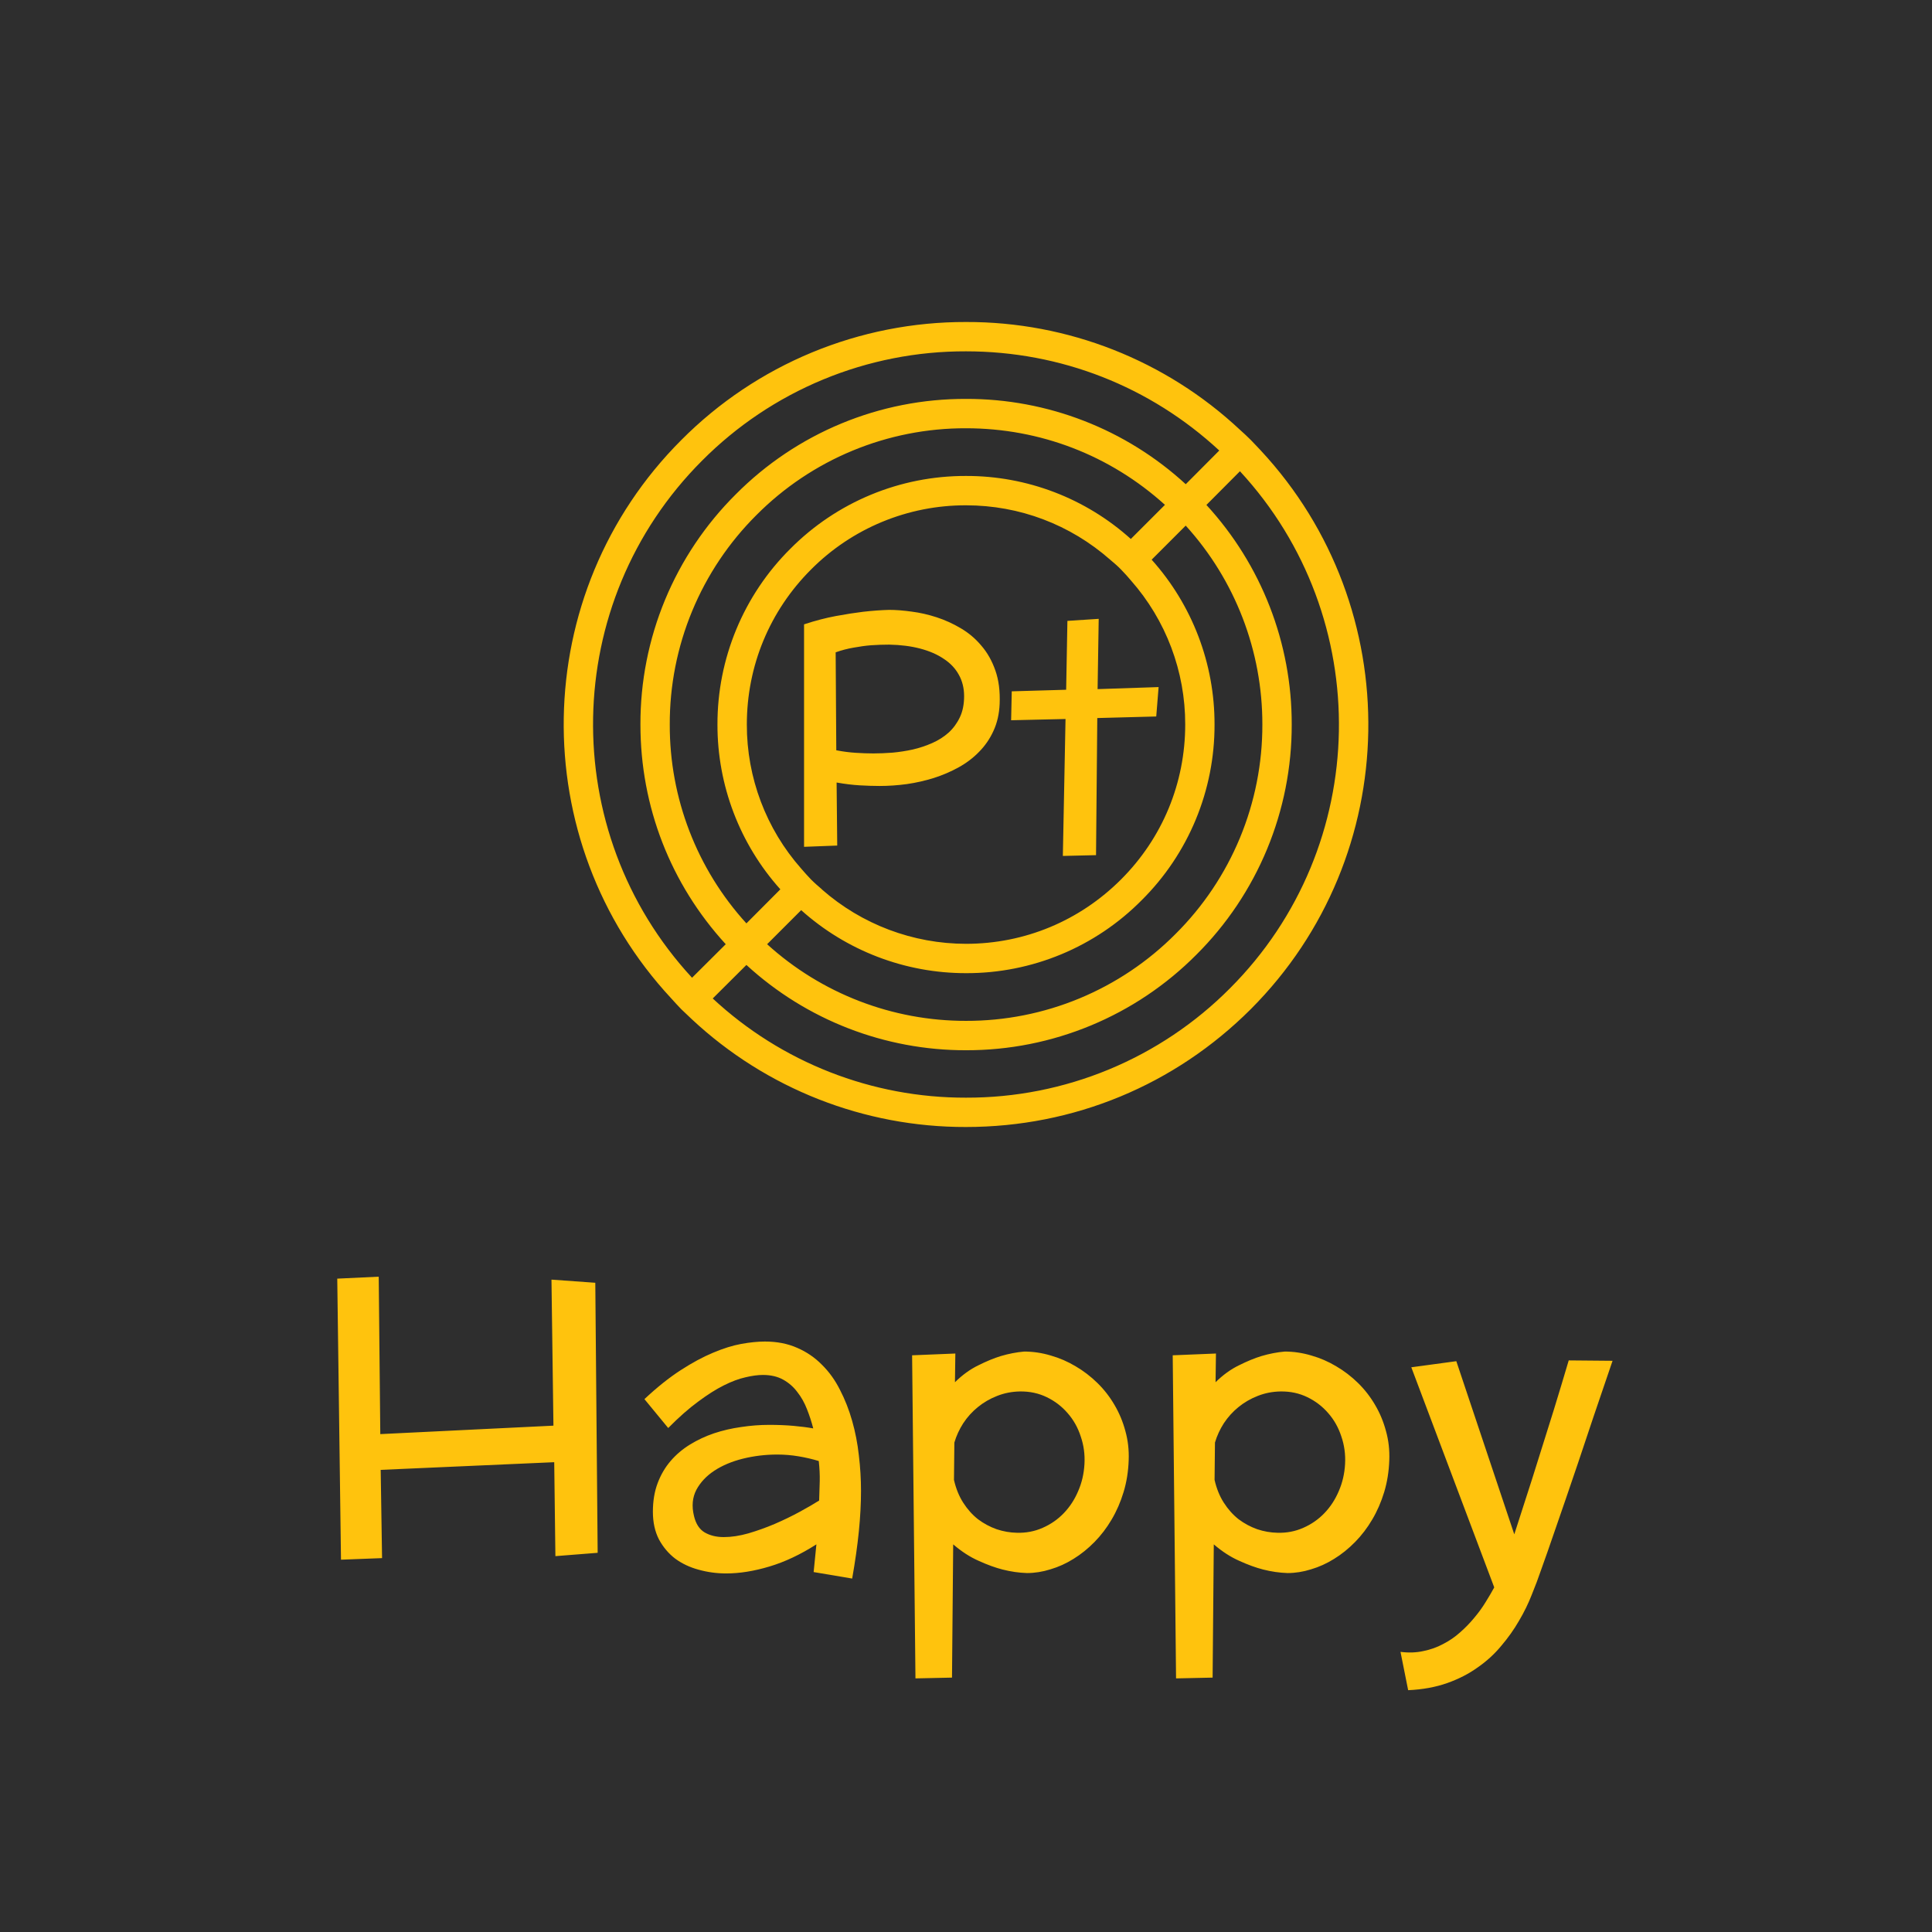 <svg width="192" height="192" viewBox="0 0 192 192" fill="none" xmlns="http://www.w3.org/2000/svg">
<rect width="192" height="192" fill="#2E2E2E"/>
<path d="M37.793 142.52L55 141.68L54.805 127.168L59.16 127.48L59.395 154.316L55.195 154.648L55.078 145.312L37.832 146.074L37.969 154.844L33.887 155L33.516 127.07L37.637 126.875L37.793 142.52ZM80.859 156.23L81.133 153.477C79.544 154.492 77.982 155.228 76.445 155.684C74.922 156.139 73.496 156.367 72.168 156.367C71.231 156.367 70.319 156.243 69.434 155.996C68.561 155.762 67.787 155.397 67.109 154.902C66.445 154.395 65.905 153.757 65.488 152.988C65.085 152.207 64.883 151.289 64.883 150.234C64.883 149.18 65.039 148.236 65.352 147.402C65.664 146.569 66.094 145.833 66.641 145.195C67.188 144.557 67.832 144.01 68.574 143.555C69.316 143.099 70.111 142.728 70.957 142.441C71.816 142.155 72.715 141.947 73.652 141.816C74.59 141.673 75.521 141.602 76.445 141.602C77.305 141.602 78.106 141.634 78.848 141.699C79.59 141.764 80.247 141.849 80.82 141.953C80.651 141.302 80.443 140.664 80.195 140.039C79.948 139.401 79.629 138.835 79.238 138.34C78.861 137.832 78.392 137.422 77.832 137.109C77.272 136.797 76.602 136.641 75.82 136.641C75.312 136.641 74.733 136.719 74.082 136.875C73.431 137.018 72.715 137.285 71.934 137.676C71.152 138.066 70.299 138.607 69.375 139.297C68.451 139.974 67.461 140.846 66.406 141.914L64.043 139.043C65.293 137.871 66.491 136.914 67.637 136.172C68.783 135.43 69.857 134.85 70.859 134.434C71.875 134.004 72.812 133.711 73.672 133.555C74.544 133.398 75.326 133.32 76.016 133.32C77.213 133.32 78.281 133.529 79.219 133.945C80.156 134.349 80.977 134.909 81.68 135.625C82.396 136.328 82.995 137.161 83.477 138.125C83.971 139.076 84.375 140.104 84.688 141.211C85 142.305 85.221 143.444 85.352 144.629C85.495 145.814 85.566 146.992 85.566 148.164C85.566 149.414 85.495 150.755 85.352 152.188C85.208 153.62 84.987 155.182 84.688 156.875L80.859 156.23ZM81.406 149.121C81.432 148.47 81.452 147.826 81.465 147.188C81.478 146.549 81.445 145.885 81.367 145.195C80.729 145 80.059 144.844 79.356 144.727C78.652 144.609 77.949 144.551 77.246 144.551C76.074 144.551 74.935 144.688 73.828 144.961C72.734 145.234 71.79 145.632 70.996 146.152C70.202 146.673 69.603 147.311 69.199 148.066C68.809 148.822 68.731 149.681 68.965 150.645C69.147 151.426 69.499 151.973 70.019 152.285C70.553 152.598 71.191 152.754 71.934 152.754C72.689 152.754 73.503 152.63 74.375 152.383C75.26 152.122 76.133 151.81 76.992 151.445C77.865 151.068 78.685 150.671 79.453 150.254C80.221 149.837 80.872 149.46 81.406 149.121ZM94.941 134.512L94.902 137.363C95.644 136.634 96.419 136.074 97.227 135.684C98.034 135.28 98.776 134.974 99.453 134.766C100.247 134.531 101.022 134.382 101.777 134.316C102.663 134.316 103.542 134.447 104.414 134.707C105.286 134.954 106.113 135.312 106.895 135.781C107.676 136.237 108.398 136.79 109.062 137.441C109.727 138.092 110.293 138.822 110.762 139.629C111.23 140.423 111.589 141.283 111.836 142.207C112.096 143.132 112.207 144.102 112.168 145.117C112.129 146.237 111.96 147.292 111.66 148.281C111.361 149.271 110.964 150.182 110.469 151.016C109.987 151.836 109.421 152.578 108.77 153.242C108.118 153.906 107.422 154.466 106.68 154.922C105.951 155.378 105.189 155.723 104.395 155.957C103.613 156.204 102.832 156.328 102.051 156.328C101.257 156.302 100.449 156.185 99.629 155.977C98.913 155.794 98.125 155.508 97.266 155.117C96.406 154.74 95.56 154.193 94.727 153.477L94.609 166.719L90.977 166.797L90.644 134.688L94.941 134.512ZM107.773 145.488C107.826 144.538 107.702 143.626 107.402 142.754C107.116 141.868 106.68 141.094 106.094 140.43C105.521 139.766 104.831 139.238 104.023 138.848C103.216 138.457 102.331 138.268 101.367 138.281C100.56 138.294 99.798 138.444 99.082 138.73C98.379 139.004 97.741 139.375 97.168 139.844C96.608 140.299 96.126 140.833 95.723 141.445C95.332 142.057 95.039 142.695 94.844 143.359L94.805 147.07C95 147.93 95.306 148.685 95.723 149.336C96.139 149.987 96.628 150.534 97.188 150.977C97.76 151.406 98.379 151.738 99.043 151.973C99.707 152.194 100.378 152.311 101.055 152.324C101.966 152.35 102.819 152.188 103.613 151.836C104.421 151.484 105.124 150.996 105.723 150.371C106.322 149.746 106.797 149.017 107.148 148.184C107.513 147.35 107.721 146.452 107.773 145.488ZM120.84 134.512L120.801 137.363C121.543 136.634 122.318 136.074 123.125 135.684C123.932 135.28 124.674 134.974 125.352 134.766C126.146 134.531 126.921 134.382 127.676 134.316C128.561 134.316 129.44 134.447 130.312 134.707C131.185 134.954 132.012 135.312 132.793 135.781C133.574 136.237 134.297 136.79 134.961 137.441C135.625 138.092 136.191 138.822 136.66 139.629C137.129 140.423 137.487 141.283 137.734 142.207C137.995 143.132 138.105 144.102 138.066 145.117C138.027 146.237 137.858 147.292 137.559 148.281C137.259 149.271 136.862 150.182 136.367 151.016C135.885 151.836 135.319 152.578 134.668 153.242C134.017 153.906 133.32 154.466 132.578 154.922C131.849 155.378 131.087 155.723 130.293 155.957C129.512 156.204 128.73 156.328 127.949 156.328C127.155 156.302 126.348 156.185 125.527 155.977C124.811 155.794 124.023 155.508 123.164 155.117C122.305 154.74 121.458 154.193 120.625 153.477L120.508 166.719L116.875 166.797L116.543 134.688L120.84 134.512ZM133.672 145.488C133.724 144.538 133.6 143.626 133.301 142.754C133.014 141.868 132.578 141.094 131.992 140.43C131.419 139.766 130.729 139.238 129.922 138.848C129.115 138.457 128.229 138.268 127.266 138.281C126.458 138.294 125.697 138.444 124.98 138.73C124.277 139.004 123.639 139.375 123.066 139.844C122.507 140.299 122.025 140.833 121.621 141.445C121.23 142.057 120.938 142.695 120.742 143.359L120.703 147.07C120.898 147.93 121.204 148.685 121.621 149.336C122.038 149.987 122.526 150.534 123.086 150.977C123.659 151.406 124.277 151.738 124.941 151.973C125.605 152.194 126.276 152.311 126.953 152.324C127.865 152.35 128.717 152.188 129.512 151.836C130.319 151.484 131.022 150.996 131.621 150.371C132.22 149.746 132.695 149.017 133.047 148.184C133.411 147.35 133.62 146.452 133.672 145.488ZM160.254 135.234C159.564 137.266 158.932 139.121 158.359 140.801C157.799 142.48 157.292 143.997 156.836 145.352C156.38 146.706 155.97 147.91 155.605 148.965C155.241 150.02 154.922 150.944 154.648 151.738C154.01 153.6 153.509 155.033 153.145 156.035C152.884 156.803 152.578 157.617 152.227 158.477C151.888 159.349 151.465 160.215 150.957 161.074C150.462 161.934 149.876 162.76 149.199 163.555C148.535 164.362 147.754 165.078 146.855 165.703C145.97 166.341 144.954 166.862 143.809 167.266C142.663 167.669 141.374 167.904 139.941 167.969L139.18 164.16C139.987 164.264 140.742 164.238 141.445 164.082C142.161 163.939 142.819 163.704 143.418 163.379C144.03 163.066 144.59 162.682 145.098 162.227C145.618 161.771 146.087 161.289 146.504 160.781C146.934 160.273 147.311 159.753 147.637 159.219C147.962 158.698 148.249 158.21 148.496 157.754L140.254 135.879L144.727 135.273L150.488 152.48C150.801 151.517 151.165 150.384 151.582 149.082C152.012 147.767 152.461 146.354 152.93 144.844C153.411 143.333 153.906 141.758 154.414 140.117C154.922 138.464 155.417 136.823 155.898 135.195L160.254 135.234Z" fill="#FFC30D"/>
<g clip-path="url(#clip0_473_71)">
<path d="M125.298 44.772C124.96 44.42 124.632 44.057 124.295 43.717C123.949 43.373 123.593 43.039 123.228 42.715C115.849 35.804 106.11 31.971 96 32C90.745 31.987 85.54 33.017 80.685 35.028C75.831 37.04 71.423 39.994 67.718 43.72C52.458 58.967 52.133 83.565 66.715 99.227C67.04 99.592 67.365 99.942 67.705 100.295L68.76 101.297C76.15 108.197 85.89 112.024 96 112C106.69 112 116.73 107.847 124.295 100.295C139.543 85.035 139.868 60.435 125.298 44.772ZM69.775 45.775C73.211 42.32 77.298 39.581 81.799 37.717C86.301 35.853 91.128 34.901 96 34.915C105.415 34.915 114.295 38.405 121.17 44.772L117.838 48.12C111.884 42.649 104.088 39.622 96.002 39.642C91.751 39.629 87.54 40.459 83.612 42.087C79.685 43.714 76.12 46.106 73.125 49.122C70.109 52.119 67.719 55.684 66.091 59.611C64.464 63.538 63.633 67.749 63.645 72C63.645 80.165 66.64 87.847 72.123 93.835L68.775 97.167C55.337 82.635 55.66 59.89 69.775 45.775ZM115.765 50.165V50.177L112.38 53.562C107.885 49.516 102.048 47.285 96 47.3C92.755 47.29 89.541 47.925 86.544 49.168C83.546 50.411 80.826 52.237 78.54 54.54C76.239 56.827 74.414 59.548 73.172 62.545C71.929 65.542 71.293 68.755 71.3 72C71.288 78.045 73.514 83.88 77.55 88.38L74.177 91.765C69.255 86.362 66.537 79.309 66.56 72C66.549 68.132 67.305 64.3 68.785 60.727C70.264 57.153 72.438 53.908 75.18 51.18C77.908 48.438 81.153 46.264 84.727 44.785C88.3 43.305 92.132 42.549 96 42.56C103.382 42.56 110.335 45.255 115.765 50.165ZM117.785 72C117.785 77.82 115.52 83.29 111.405 87.402C107.29 91.515 101.822 93.795 96.002 93.795C90.731 93.792 85.64 91.872 81.68 88.392V88.38C81.315 88.067 80.95 87.755 80.6 87.402C80.264 87.052 79.938 86.691 79.623 86.322C76.131 82.369 74.209 77.274 74.22 72C74.22 66.18 76.485 60.71 80.6 56.597C82.618 54.568 85.018 52.959 87.662 51.864C90.306 50.769 93.141 50.209 96.002 50.217C101.327 50.217 106.355 52.132 110.325 55.62C110.69 55.932 111.068 56.245 111.405 56.597C111.758 56.95 112.07 57.312 112.382 57.677C115.874 61.63 117.796 66.726 117.785 72ZM79.62 90.45C84.121 94.486 89.955 96.716 96 96.712C99.246 96.722 102.461 96.086 105.459 94.841C108.457 93.596 111.176 91.767 113.46 89.46C115.762 87.174 117.588 84.453 118.831 81.456C120.073 78.459 120.709 75.245 120.7 72C120.712 65.955 118.486 60.12 114.45 55.62L117.835 52.235C122.748 57.644 125.464 64.693 125.452 72C125.461 75.869 124.703 79.701 123.221 83.274C121.739 86.848 119.564 90.093 116.82 92.82C114.093 95.564 110.848 97.739 107.274 99.221C103.701 100.703 99.869 101.461 96 101.452C88.693 101.464 81.644 98.748 76.235 93.835L79.62 90.45ZM122.225 98.225C118.789 101.68 114.702 104.418 110.201 106.282C105.699 108.147 100.872 109.099 96 109.085C86.664 109.108 77.668 105.584 70.83 99.227L74.177 95.895C80.133 101.363 87.928 104.389 96.013 104.372C100.264 104.38 104.474 103.544 108.401 101.915C112.328 100.286 115.893 97.895 118.89 94.88C121.903 91.882 124.292 88.316 125.919 84.39C127.546 80.463 128.379 76.253 128.37 72.002C128.387 63.921 125.36 56.13 119.892 50.18L123.225 46.832C136.662 61.365 136.34 84.11 122.225 98.225Z" fill="#FFC30D"/>
<path d="M99.344 69.953C99.302 70.943 99.099 71.833 98.734 72.625C98.38 73.406 97.906 74.099 97.312 74.703C96.729 75.307 96.052 75.823 95.281 76.25C94.51 76.677 93.688 77.031 92.812 77.312C91.948 77.583 91.052 77.787 90.125 77.922C89.198 78.047 88.292 78.109 87.406 78.109C86.823 78.109 86.172 78.088 85.453 78.047C84.734 78.005 83.963 77.912 83.141 77.766L83.203 84.031L79.906 84.156V62.047C81.01 61.682 82.068 61.406 83.078 61.219C84.099 61.031 85 60.891 85.781 60.797C86.698 60.693 87.557 60.63 88.359 60.609C89.037 60.609 89.781 60.667 90.594 60.781C91.417 60.885 92.245 61.073 93.078 61.344C93.912 61.615 94.713 61.979 95.484 62.438C96.266 62.896 96.948 63.474 97.531 64.172C98.125 64.859 98.588 65.682 98.922 66.641C99.255 67.588 99.396 68.693 99.344 69.953ZM88.359 64.062C87.766 64.062 87.167 64.083 86.562 64.125C86.031 64.167 85.458 64.245 84.844 64.359C84.229 64.463 83.63 64.62 83.047 64.828L83.109 74.562C83.755 74.688 84.391 74.771 85.016 74.812C85.651 74.854 86.245 74.875 86.797 74.875C87.391 74.875 88.026 74.849 88.703 74.797C89.38 74.734 90.052 74.63 90.719 74.484C91.385 74.328 92.026 74.115 92.641 73.844C93.255 73.573 93.797 73.229 94.266 72.812C94.734 72.385 95.109 71.875 95.391 71.281C95.672 70.688 95.812 69.99 95.812 69.188C95.812 68.385 95.635 67.672 95.281 67.047C94.938 66.422 94.438 65.896 93.781 65.469C93.135 65.031 92.354 64.693 91.438 64.453C90.521 64.213 89.495 64.083 88.359 64.062ZM109.188 61.5L109.078 68.484L115.141 68.281L114.906 71.203L109.047 71.359L108.922 84.984L105.625 85.062L105.891 71.453L100.484 71.578L100.547 68.703L105.953 68.547L106.078 61.703L109.188 61.5Z" fill="#FFC30D"/>
</g>
<defs>
<clipPath id="clip0_473_71">
<rect width="80" height="80" fill="white" transform="translate(56 32)"/>
</clipPath>
</defs>
</svg>
